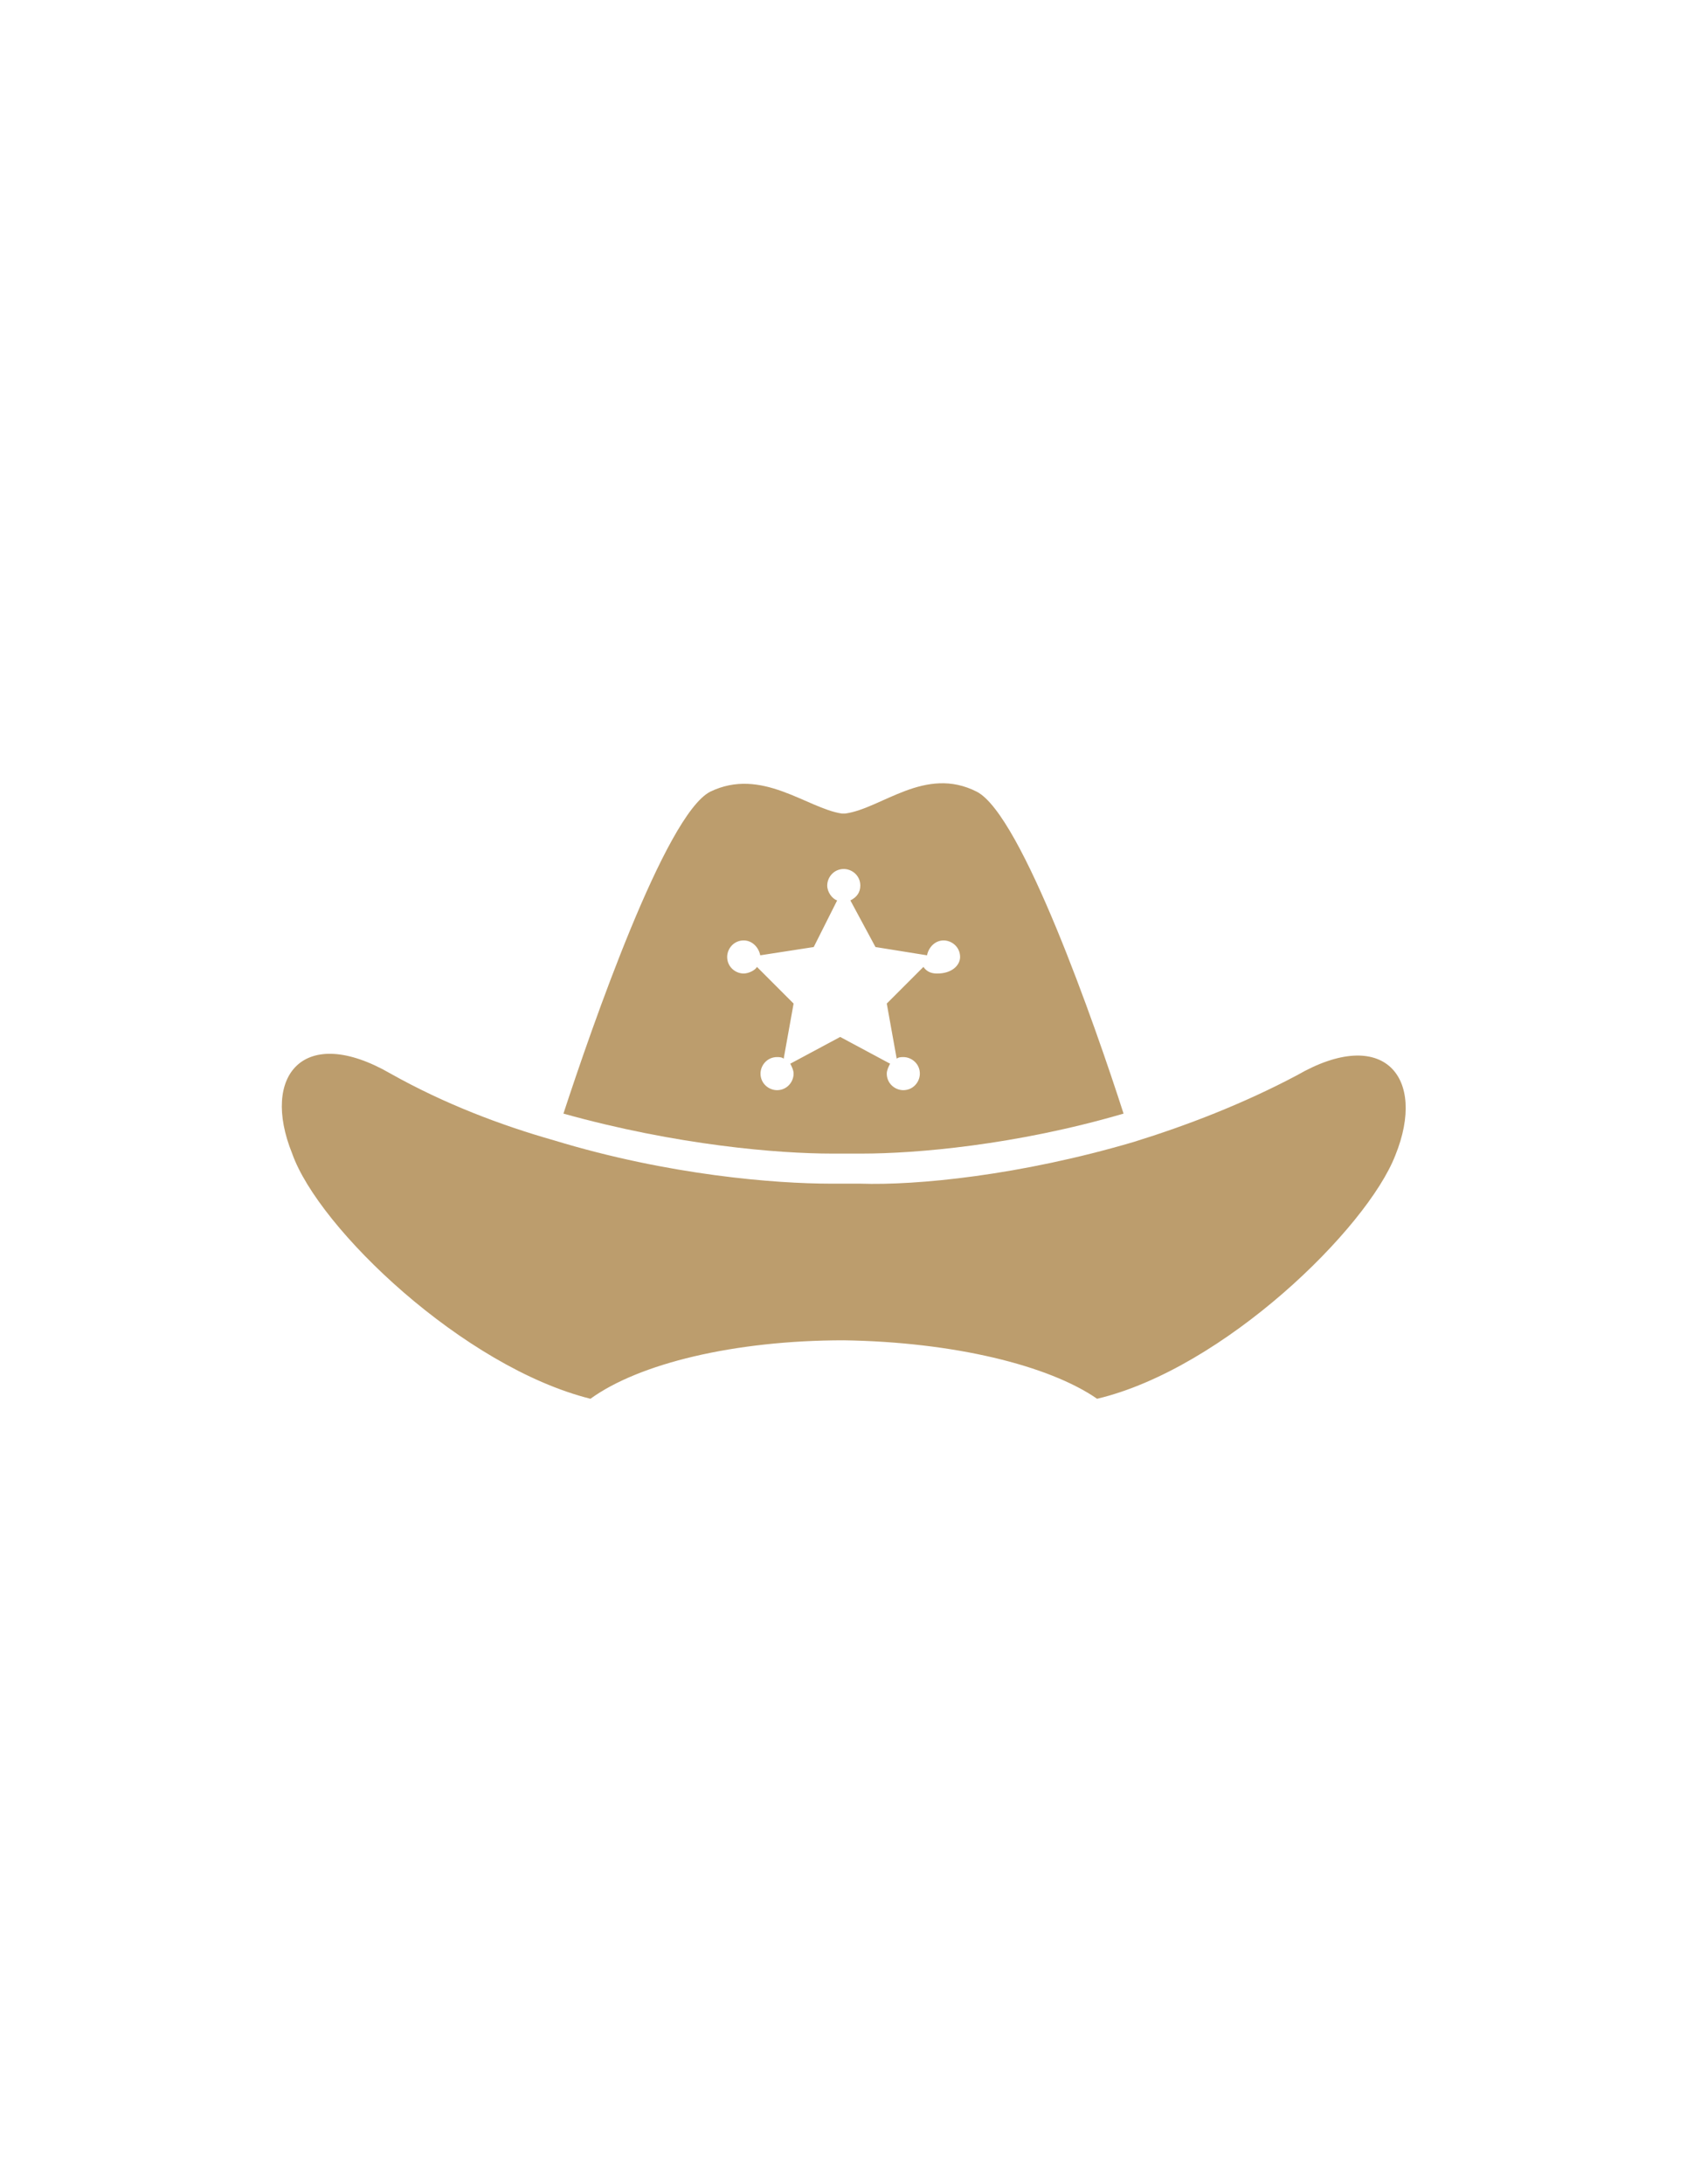 <?xml version="1.0" encoding="utf-8"?>
<!-- Generator: Adobe Illustrator 18.1.1, SVG Export Plug-In . SVG Version: 6.00 Build 0)  -->
<!DOCTYPE svg PUBLIC "-//W3C//DTD SVG 1.1//EN" "http://www.w3.org/Graphics/SVG/1.1/DTD/svg11.dtd">
<svg version="1.1" id="Layer_1" xmlns="http://www.w3.org/2000/svg" xmlns:xlink="http://www.w3.org/1999/xlink" x="0px" y="0px"
	 viewBox="0 0 612 792" style="enable-background:new 0 0 612 792;" xml:space="preserve">
<style type="text/css">
	.st0{fill:#BC9D6D;}
</style>
<g>
	<path class="st0" d="M411.2,414.1L411.2,414.1c19.4-6,39.9-13.9,59.3-24.2c31.4-18.1,47.2,0.6,35.7,29
		c-10.3,26.6-62.3,77.4-108.2,88.3c-17.5-12.1-52-20.6-91.9-21.2c-39.9,0-74.4,8.5-91.9,21.2c-46-11.5-98.6-61.7-108.2-88.9
		c-11.5-28.4,4.2-47.2,35.7-29c19.4,10.9,39.9,18.7,59.3,24.2c41.7,12.7,80.4,15.7,100.4,15.7H312
		C332.6,429.9,370.1,426.2,411.2,414.1z"/>
	<g id="XMLID_1_">
		<path class="st0" d="M354.4,287.1c16.3,8.5,42.9,84.7,53.2,116.7c-39.3,11.5-75.6,14.5-94.9,14.5h-10.9c-19.4,0-56.2-3-97.4-14.5
			c10.3-31.4,36.9-108.2,53.2-116.7c18.7-9.1,35.1,6,47.8,7.9H303c1.2,0,1.8,0,3,0c1.2,0,2.4,0,3,0h-2.4
			C319.9,293.2,335.6,277.5,354.4,287.1z M348.3,347c0-3.6-3-6-6-6s-5.4,2.4-6,5.4l-18.7-3l-9.1-16.9c2.4-1.2,3.6-3,3.6-5.4
			c0-3.6-3-6-6-6c-3.6,0-6,3-6,6c0,2.4,1.8,4.8,3.6,5.4l-8.5,16.9l-19.4,3c-0.6-3-3-5.4-6-5.4c-3.6,0-6,3-6,6c0,3.6,3,6,6,6
			c1.8,0,4.2-1.2,4.8-2.4l13.3,13.3l-3.6,20c-0.6-0.6-1.8-0.6-2.4-0.6c-3.6,0-6,3-6,6c0,3.6,3,6,6,6c3.6,0,6-3,6-6
			c0-1.2-0.6-2.4-1.2-3.6l18.1-9.7l18.1,9.7c-0.6,1.2-1.2,2.4-1.2,3.6c0,3.6,3,6,6,6c3.6,0,6-3,6-6c0-3.6-3-6-6-6
			c-0.6,0-1.8,0-2.4,0.6l-3.6-20l13.3-13.3c1.2,1.8,3,2.4,4.8,2.4C345.3,353.1,348.3,350,348.3,347z"/>
	</g>
</g>
</svg>
